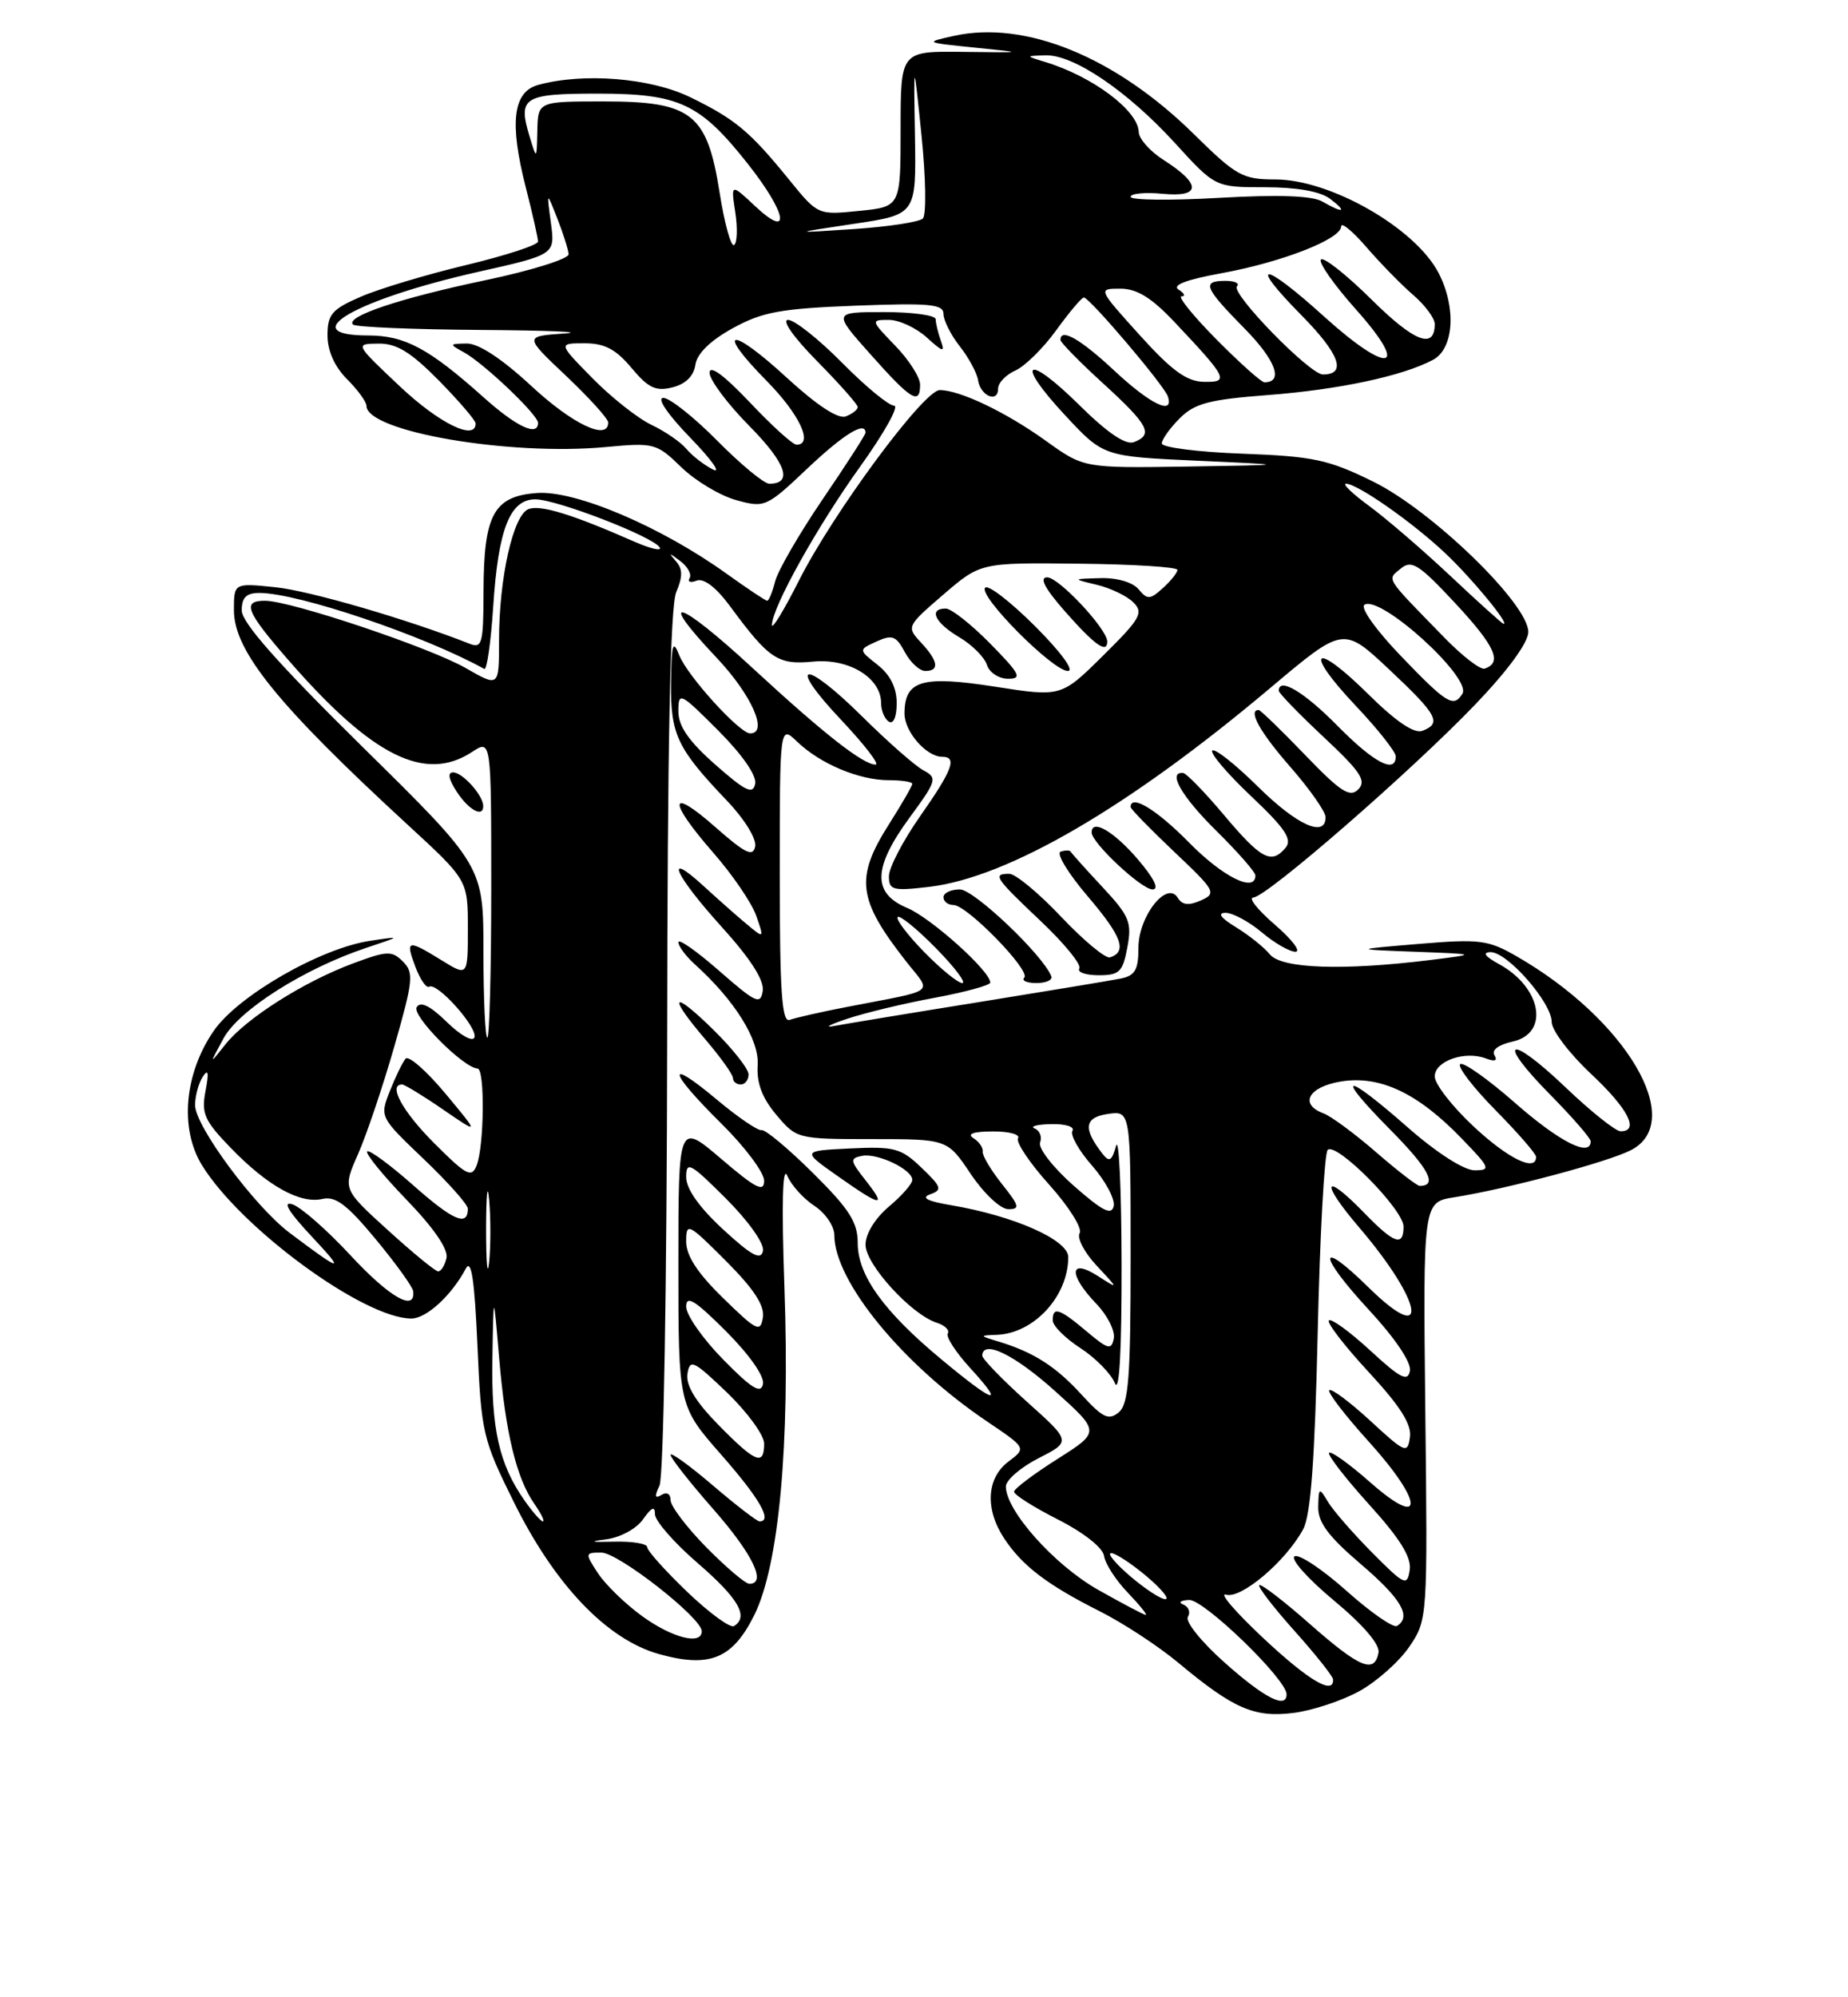 <?xml version="1.0" encoding="UTF-8" standalone="no"?>
<!DOCTYPE svg PUBLIC "-//W3C//DTD SVG 1.1//EN" "http://www.w3.org/Graphics/SVG/1.1/DTD/svg11.dtd" >
<svg xmlns="http://www.w3.org/2000/svg" xmlns:xlink="http://www.w3.org/1999/xlink" version="1.1" viewBox="0 0 237 256">
 <g >
 <path fill="currentColor"
d=" M 174.35 216.75 C 176.59 215.51 179.47 212.94 180.76 211.04 C 183.08 207.59 183.09 207.42 182.79 180.83 C 182.50 154.09 182.50 154.09 186.50 153.46 C 193.31 152.38 206.22 148.94 209.18 147.41 C 216.29 143.73 208.56 130.65 194.50 122.57 C 190.85 120.47 189.76 120.33 182.00 120.98 C 173.50 121.69 173.50 121.69 181.50 121.99 C 189.50 122.29 189.50 122.29 183.50 123.04 C 172.27 124.43 164.38 124.16 162.87 122.34 C 162.12 121.42 160.15 119.85 158.50 118.84 C 156.55 117.65 156.09 117.01 157.17 117.00 C 158.09 117.00 160.18 118.12 161.82 119.50 C 163.45 120.88 165.40 121.99 166.14 121.99 C 166.89 121.98 165.70 120.42 163.50 118.52 C 161.30 116.63 160.05 115.06 160.73 115.04 C 162.43 114.99 181.05 98.80 189.25 90.24 C 193.39 85.92 196.00 82.35 196.00 81.00 C 196.00 77.40 183.66 65.45 176.11 61.73 C 170.35 58.90 168.46 58.49 159.31 58.15 C 153.64 57.94 149.00 57.35 149.00 56.84 C 149.00 56.33 150.03 54.88 151.30 53.61 C 153.21 51.70 155.08 51.21 162.55 50.64 C 171.72 49.94 179.89 48.20 183.80 46.11 C 186.46 44.68 186.79 39.43 184.50 35.00 C 181.52 29.24 170.63 23.00 163.55 23.00 C 159.37 23.00 158.55 22.55 153.12 17.20 C 143.07 7.30 131.50 2.57 122.33 4.60 C 118.55 5.43 118.59 5.45 125.00 6.10 C 131.50 6.75 131.50 6.75 123.50 6.65 C 115.50 6.55 115.50 6.55 115.50 16.53 C 115.50 26.50 115.50 26.50 110.19 27.03 C 104.89 27.57 104.89 27.57 101.20 23.03 C 96.15 16.82 94.29 15.27 88.50 12.45 C 83.41 9.98 74.81 9.29 69.00 10.89 C 65.78 11.78 65.31 15.75 67.44 24.06 C 68.30 27.42 69.00 30.52 69.00 30.96 C 69.00 31.40 64.84 32.76 59.75 33.98 C 54.66 35.20 48.59 37.02 46.25 38.04 C 42.56 39.64 42.00 40.30 42.00 42.99 C 42.00 44.96 42.91 47.00 44.50 48.59 C 45.88 49.97 47.00 51.51 47.00 52.02 C 47.00 55.31 65.30 58.46 77.67 57.30 C 83.89 56.72 84.20 56.80 87.38 59.89 C 89.19 61.64 92.35 63.53 94.41 64.10 C 98.07 65.11 98.29 65.02 103.52 60.07 C 108.19 55.65 111.00 53.92 111.00 55.46 C 111.00 55.72 108.53 59.55 105.51 63.98 C 102.50 68.41 99.75 73.15 99.41 74.52 C 99.06 75.88 98.61 77.00 98.39 77.00 C 98.18 77.00 95.84 75.44 93.19 73.54 C 84.80 67.51 73.80 62.83 68.88 63.19 C 63.31 63.59 62.03 65.95 62.01 75.86 C 62.00 82.46 61.82 83.14 60.25 82.52 C 52.30 79.39 39.72 75.72 35.34 75.27 C 30.00 74.72 30.00 74.72 30.00 78.21 C 30.00 83.44 35.64 90.40 52.25 105.68 C 60.00 112.81 60.00 112.81 60.00 118.99 C 60.00 125.16 60.00 125.16 56.63 123.08 C 52.24 120.37 51.96 120.44 53.28 123.94 C 53.89 125.55 54.68 126.69 55.04 126.47 C 56.05 125.85 61.27 131.69 60.85 132.96 C 60.64 133.59 59.07 132.72 57.32 131.01 C 55.17 128.91 53.93 128.30 53.44 129.09 C 52.77 130.17 59.42 136.87 61.25 136.96 C 62.20 137.01 62.10 146.88 61.13 149.37 C 60.48 151.01 59.84 150.68 55.70 146.54 C 51.62 142.47 49.73 139.00 51.57 139.00 C 51.88 139.00 54.25 140.44 56.82 142.21 C 61.50 145.42 61.50 145.42 57.11 140.15 C 54.69 137.25 52.40 135.25 52.02 135.69 C 51.63 136.14 50.73 138.00 50.00 139.84 C 48.69 143.16 48.70 143.18 54.34 148.56 C 57.45 151.53 60.00 154.39 60.00 154.92 C 60.00 157.26 58.13 156.46 53.03 151.95 C 50.02 149.29 47.34 147.32 47.09 147.58 C 46.83 147.84 49.10 150.63 52.14 153.78 C 55.65 157.41 57.52 160.14 57.26 161.25 C 57.04 162.21 56.55 162.98 56.18 162.95 C 55.80 162.93 52.90 160.54 49.72 157.65 C 43.94 152.40 43.94 152.40 45.92 147.92 C 47.01 145.45 49.10 139.25 50.57 134.13 C 52.99 125.68 53.10 124.67 51.68 123.25 C 50.26 121.83 49.67 121.85 45.31 123.47 C 39.01 125.80 31.56 130.52 28.92 133.85 C 26.82 136.50 26.82 136.50 28.66 133.10 C 30.64 129.45 39.01 124.14 47.00 121.48 C 51.50 119.98 51.50 119.98 47.50 120.58 C 41.12 121.53 30.56 127.59 27.43 132.10 C 23.64 137.57 23.01 144.67 25.91 149.36 C 30.92 157.47 46.69 169.00 52.76 169.00 C 54.68 169.00 57.91 166.04 59.72 162.63 C 60.44 161.27 60.85 163.90 61.23 172.45 C 61.72 183.69 61.90 184.46 65.92 192.57 C 71.16 203.15 77.84 210.13 84.49 212.00 C 91.01 213.82 93.94 212.63 96.74 207.00 C 99.90 200.63 101.32 185.23 100.60 165.00 C 100.23 154.39 100.35 149.28 100.96 150.69 C 101.47 151.90 103.04 153.64 104.45 154.56 C 105.85 155.48 107.00 157.16 107.00 158.30 C 107.00 164.21 115.73 174.87 126.57 182.18 C 131.64 185.60 131.64 185.60 129.32 187.34 C 126.52 189.46 126.30 193.42 128.78 197.18 C 131.09 200.68 134.28 203.12 141.00 206.50 C 144.03 208.02 148.59 211.01 151.14 213.14 C 158.20 219.02 160.86 220.18 165.88 219.55 C 168.30 219.25 172.10 217.99 174.35 216.75 Z  M 157.09 213.13 C 154.11 210.49 151.98 207.85 152.34 207.25 C 152.71 206.66 152.45 205.94 151.76 205.66 C 151.07 205.39 151.40 205.12 152.50 205.07 C 154.40 204.99 165.00 215.24 165.00 217.16 C 165.00 219.09 162.17 217.65 157.09 213.13 Z  M 161.98 209.93 C 158.42 206.59 156.28 204.10 157.23 204.39 C 159.16 204.99 164.91 200.11 167.13 196.00 C 168.10 194.20 168.62 187.12 168.99 170.83 C 169.27 158.36 169.85 147.82 170.27 147.39 C 171.36 146.31 180.00 155.03 180.00 157.21 C 180.00 159.83 178.80 159.42 175.00 155.50 C 169.71 150.05 169.23 151.39 174.34 157.36 C 182.55 166.98 183.44 172.79 175.50 165.00 C 168.95 158.57 168.97 160.77 175.53 167.86 C 178.94 171.54 181.02 174.64 180.82 175.71 C 180.54 177.15 179.60 176.67 175.72 173.09 C 173.10 170.68 170.72 168.95 170.43 169.24 C 170.13 169.53 172.43 172.51 175.52 175.85 C 179.57 180.22 181.06 182.57 180.82 184.21 C 180.52 186.37 180.23 186.25 175.73 182.10 C 173.11 179.69 170.74 177.92 170.48 178.19 C 170.22 178.45 172.51 181.43 175.58 184.82 C 182.62 192.61 182.71 196.15 175.71 189.98 C 173.07 187.65 170.71 185.96 170.46 186.21 C 170.21 186.46 172.51 189.43 175.57 192.82 C 179.57 197.23 181.04 199.61 180.79 201.24 C 180.47 203.34 180.13 203.19 175.97 199.00 C 173.51 196.52 170.96 193.59 170.31 192.50 C 169.18 190.61 169.11 190.64 169.06 193.13 C 169.01 195.11 170.34 196.91 174.50 200.46 C 179.70 204.90 181.07 207.22 179.16 208.40 C 178.69 208.69 175.77 206.66 172.67 203.89 C 169.57 201.13 166.58 199.14 166.02 199.48 C 165.47 199.83 167.74 202.37 171.07 205.14 C 174.85 208.28 176.99 210.79 176.79 211.83 C 176.27 214.57 174.38 213.78 167.97 208.14 C 164.63 205.19 161.71 202.96 161.50 203.17 C 161.28 203.38 163.32 206.02 166.01 209.03 C 168.71 212.04 170.93 214.84 170.96 215.25 C 171.08 217.33 167.81 215.40 161.98 209.93 Z  M 82.36 207.15 C 80.19 205.58 77.64 203.10 76.69 201.65 C 75.00 199.07 75.01 199.00 77.12 199.00 C 79.30 199.00 90.00 207.37 90.00 209.08 C 90.00 210.90 86.23 209.95 82.36 207.15 Z  M 88.13 204.03 C 85.31 201.33 83.00 198.75 83.00 198.30 C 83.00 197.85 81.09 197.54 78.75 197.60 C 75.75 197.68 75.45 197.59 77.73 197.30 C 79.57 197.06 81.63 195.94 82.48 194.72 C 83.57 193.17 84.00 192.99 84.00 194.09 C 84.00 194.93 86.47 197.76 89.50 200.37 C 94.72 204.88 96.07 207.22 94.13 208.42 C 93.66 208.71 90.96 206.74 88.13 204.03 Z  M 140.78 203.74 C 135.20 200.57 129.00 193.63 129.00 190.53 C 129.00 189.71 130.89 188.08 133.19 186.90 C 137.39 184.76 137.39 184.76 131.66 179.63 C 128.52 176.81 125.96 174.16 125.97 173.75 C 126.05 171.65 130.12 173.64 135.31 178.30 C 141.11 183.52 141.11 183.52 135.60 187.01 C 132.57 188.93 130.07 190.81 130.05 191.19 C 130.02 191.57 132.55 193.17 135.66 194.75 C 138.99 196.44 141.44 198.37 141.59 199.43 C 141.74 200.43 143.10 202.54 144.62 204.12 C 146.13 205.70 147.18 206.99 146.94 206.99 C 146.70 206.98 143.93 205.52 140.78 203.74 Z  M 144.96 202.04 C 143.06 200.41 141.95 199.08 142.50 199.07 C 143.05 199.06 145.07 200.38 147.00 202.00 C 148.93 203.62 150.03 204.96 149.46 204.97 C 148.89 204.99 146.87 203.67 144.96 202.04 Z  M 90.60 198.34 C 88.07 195.77 86.00 193.04 86.00 192.28 C 86.00 191.47 85.51 191.19 84.83 191.61 C 83.98 192.13 83.91 191.80 84.58 190.41 C 85.10 189.33 85.52 164.79 85.56 133.50 C 85.60 95.23 85.95 77.70 86.73 75.88 C 87.57 73.91 87.56 72.92 86.68 71.93 C 85.70 70.82 85.80 70.82 87.24 71.91 C 88.20 72.63 88.73 73.62 88.44 74.10 C 88.14 74.58 88.55 74.73 89.35 74.42 C 90.25 74.07 91.85 75.29 93.61 77.68 C 98.64 84.50 99.74 85.24 104.29 84.80 C 108.88 84.36 113.00 86.88 113.00 90.12 C 113.00 91.09 113.45 92.16 114.00 92.50 C 114.58 92.86 115.00 91.87 115.00 90.13 C 115.00 88.15 114.17 86.49 112.54 85.21 C 110.09 83.28 110.09 83.28 112.42 82.22 C 114.42 81.31 114.93 81.50 116.04 83.58 C 116.75 84.91 117.94 86.00 118.67 86.00 C 120.52 86.00 120.33 84.73 118.11 82.35 C 116.24 80.34 116.27 80.27 120.98 76.21 C 125.75 72.11 125.75 72.11 138.37 72.25 C 145.32 72.32 151.00 72.68 151.00 73.04 C 151.00 73.40 150.16 74.45 149.14 75.37 C 147.49 76.87 147.15 76.89 146.02 75.53 C 145.27 74.63 143.27 74.04 141.13 74.10 C 137.50 74.20 137.50 74.20 140.68 74.96 C 142.43 75.38 144.54 76.39 145.36 77.22 C 146.69 78.54 146.25 79.31 141.48 84.02 C 136.10 89.34 136.10 89.34 127.59 88.01 C 118.20 86.55 116.00 87.21 116.00 91.47 C 116.00 93.79 118.81 97.00 120.83 97.00 C 122.79 97.00 122.18 98.66 118.00 104.62 C 115.80 107.76 114.00 111.22 114.00 112.31 C 114.00 114.09 114.48 114.22 119.18 113.67 C 129.32 112.46 144.80 103.44 162.93 88.16 C 172.28 80.29 172.28 80.29 178.14 85.79 C 184.36 91.63 184.94 92.70 182.42 93.67 C 181.37 94.07 179.04 92.50 175.45 88.95 C 168.46 82.04 167.10 83.30 173.84 90.43 C 176.68 93.43 179.00 96.36 179.00 96.94 C 179.00 99.24 176.20 97.77 171.50 93.00 C 167.23 88.67 164.00 86.75 164.00 88.54 C 164.00 88.84 166.59 91.51 169.75 94.47 C 174.50 98.91 175.27 100.07 174.20 101.17 C 173.12 102.27 171.94 101.51 167.36 96.75 C 164.32 93.59 161.64 91.00 161.42 91.00 C 160.00 91.00 161.59 93.86 165.50 98.32 C 167.97 101.15 170.00 104.04 170.00 104.73 C 170.00 107.43 166.34 105.78 161.31 100.81 C 158.41 97.95 155.79 95.88 155.47 96.20 C 155.15 96.52 157.39 99.15 160.44 102.04 C 164.81 106.16 165.76 107.58 164.88 108.65 C 163.06 110.83 161.76 110.15 157.00 104.50 C 154.53 101.56 152.16 99.13 151.75 99.08 C 149.67 98.86 151.53 102.09 156.00 106.50 C 158.75 109.21 161.00 111.78 161.00 112.21 C 161.00 114.47 156.85 112.42 152.50 108.00 C 148.33 103.76 145.00 101.74 145.00 103.44 C 145.00 103.69 147.51 106.26 150.58 109.17 C 155.88 114.18 156.06 114.50 154.01 115.41 C 152.45 116.10 151.62 116.01 151.04 115.07 C 149.65 112.81 146.00 117.44 146.00 121.48 C 146.00 124.29 145.57 125.05 143.75 125.42 C 142.51 125.67 134.30 127.03 125.50 128.45 C 116.70 129.86 108.38 131.24 107.00 131.50 C 105.62 131.76 106.35 131.35 108.62 130.59 C 110.88 129.83 115.94 128.61 119.87 127.89 C 123.79 127.16 127.00 126.28 127.00 125.94 C 127.00 124.47 119.40 117.65 116.34 116.37 C 111.84 114.49 111.94 111.22 116.67 104.77 C 120.14 100.04 120.24 99.71 118.42 98.73 C 117.36 98.17 113.83 95.06 110.57 91.83 C 103.01 84.35 100.78 84.77 107.92 92.32 C 110.87 95.45 112.84 98.00 112.29 98.00 C 110.68 98.00 105.62 94.03 96.50 85.61 C 86.96 76.79 84.00 75.95 91.89 84.29 C 96.39 89.05 98.59 94.00 96.20 94.00 C 94.85 94.00 88.16 86.64 87.12 84.00 C 86.29 81.91 86.12 82.50 86.06 87.53 C 85.99 94.16 86.83 95.92 93.24 102.64 C 95.47 104.97 97.04 107.52 96.85 108.49 C 96.57 109.87 95.59 109.40 91.75 106.02 C 85.75 100.73 85.60 102.57 91.47 109.29 C 93.93 112.10 96.41 115.73 96.98 117.36 C 98.01 120.32 98.01 120.32 95.75 118.44 C 94.51 117.41 92.04 115.22 90.25 113.58 C 85.04 108.81 86.50 112.11 92.57 118.82 C 96.26 122.89 98.03 125.66 97.82 127.01 C 97.54 128.83 96.92 128.54 92.25 124.45 C 89.36 121.92 87.00 120.26 87.00 120.77 C 87.00 121.27 87.95 122.55 89.11 123.60 C 94.24 128.23 97.39 133.28 97.17 136.53 C 97.02 138.81 97.74 140.73 99.56 142.89 C 102.16 145.97 102.26 146.00 111.84 146.00 C 121.50 146.00 121.50 146.00 124.50 150.48 C 126.17 152.96 128.30 154.97 129.29 154.98 C 130.85 155.00 130.74 154.57 128.49 151.75 C 127.07 149.96 125.96 148.10 126.03 147.61 C 126.11 147.12 125.57 146.34 124.84 145.88 C 123.97 145.33 124.84 145.03 127.31 145.02 C 129.40 145.01 130.87 145.40 130.56 145.90 C 130.26 146.39 132.06 149.08 134.58 151.87 C 137.09 154.67 138.84 157.45 138.46 158.06 C 138.09 158.67 139.07 160.54 140.64 162.22 C 143.50 165.28 143.50 165.28 140.75 163.52 C 137.11 161.21 137.02 163.37 140.59 167.10 C 142.02 168.58 143.03 170.59 142.84 171.55 C 142.54 173.08 142.11 172.97 139.36 170.65 C 135.85 167.69 134.99 167.42 135.01 169.25 C 135.02 169.94 136.62 171.53 138.56 172.79 C 140.50 174.05 142.49 176.07 142.98 177.29 C 143.55 178.70 143.86 173.17 143.84 162.00 C 143.82 152.38 143.50 145.57 143.13 146.88 C 142.59 148.81 142.26 149.00 141.39 147.88 C 138.87 144.65 139.06 143.22 142.07 142.78 C 145.00 142.35 145.00 142.35 145.00 161.05 C 145.00 176.62 144.74 179.97 143.47 181.03 C 142.18 182.09 141.43 181.73 138.72 178.77 C 135.42 175.14 132.55 173.31 128.06 171.95 C 125.58 171.20 125.57 171.17 127.82 171.09 C 132.61 170.91 137.00 166.14 137.00 161.12 C 137.00 158.92 130.04 155.84 122.00 154.48 C 118.92 153.96 118.06 153.52 119.29 153.08 C 120.88 152.52 120.76 152.14 118.18 149.67 C 115.55 147.15 114.71 146.93 109.05 147.20 C 102.82 147.50 102.82 147.50 107.44 150.75 C 113.08 154.72 113.79 154.82 110.98 151.25 C 109.02 148.76 108.97 148.47 110.54 148.15 C 112.51 147.75 117.00 149.89 117.00 151.23 C 117.00 151.73 115.65 153.27 114.00 154.65 C 112.23 156.15 111.00 158.14 111.00 159.54 C 111.00 162.07 116.89 168.51 120.14 169.54 C 121.18 169.87 121.81 170.49 121.55 170.92 C 121.29 171.34 122.58 173.33 124.42 175.34 C 129.01 180.35 127.58 179.93 120.75 174.25 C 113.33 168.09 110.00 163.47 110.00 159.33 C 110.00 156.65 108.93 154.98 104.25 150.34 C 101.09 147.21 98.13 144.74 97.67 144.85 C 97.21 144.96 94.63 143.20 91.92 140.93 C 85.32 135.41 85.67 137.25 92.50 144.00 C 95.53 146.99 98.00 150.29 98.00 151.34 C 98.00 152.87 96.93 152.33 92.50 148.54 C 87.00 143.85 87.00 143.85 87.00 162.02 C 87.00 180.19 87.00 180.19 92.50 186.46 C 97.43 192.07 99.11 195.00 97.41 195.00 C 97.08 195.00 94.38 192.92 91.41 190.38 C 88.43 187.84 86.00 186.08 86.00 186.47 C 86.00 186.87 88.47 190.01 91.50 193.46 C 96.54 199.20 98.37 203.00 96.10 203.00 C 95.60 203.00 93.13 200.90 90.60 198.34 Z  M 96.00 137.71 C 96.00 137.00 93.97 134.43 91.50 132.00 C 86.15 126.75 85.56 127.50 90.50 133.27 C 92.42 135.52 94.00 137.73 94.00 138.18 C 94.00 138.63 94.45 139.00 95.00 139.00 C 95.55 139.00 96.00 138.42 96.00 137.71 Z  M 134.83 125.14 C 133.77 122.42 124.91 114.00 123.10 114.00 C 121.94 114.00 121.00 114.45 121.00 115.00 C 121.00 115.55 121.58 116.00 122.29 116.00 C 124.02 116.00 132.23 124.43 131.36 125.31 C 130.98 125.69 131.68 126.00 132.92 126.00 C 134.15 126.00 135.02 125.61 134.83 125.14 Z  M 144.58 121.42 C 145.18 118.22 144.85 117.41 141.38 113.69 C 139.24 111.40 137.42 109.36 137.31 109.16 C 137.21 108.96 136.63 108.96 136.02 109.16 C 135.42 109.36 136.98 111.94 139.50 114.89 C 143.88 120.02 144.59 121.97 142.36 122.71 C 141.80 122.90 138.99 120.57 136.11 117.53 C 133.24 114.49 130.24 112.00 129.44 112.00 C 127.25 112.00 127.57 112.48 133.48 118.07 C 136.50 120.92 138.72 123.65 138.42 124.13 C 138.12 124.61 139.24 125.00 140.90 125.00 C 143.56 125.00 143.99 124.59 144.58 121.42 Z  M 145.87 110.08 C 142.81 106.53 140.00 104.91 140.00 106.70 C 140.00 108.03 146.39 114.00 147.81 114.00 C 148.71 114.00 147.99 112.55 145.87 110.08 Z  M 127.00 82.50 C 124.57 80.03 122.00 78.00 121.29 78.00 C 119.04 78.00 119.89 79.82 123.00 81.66 C 124.65 82.63 126.26 84.24 126.57 85.22 C 126.88 86.20 128.10 87.00 129.28 87.00 C 131.13 87.00 130.82 86.39 127.00 82.50 Z  M 132.78 80.30 C 129.64 77.16 126.75 74.92 126.35 75.32 C 125.37 76.29 135.01 86.00 136.95 86.00 C 137.83 86.00 136.07 83.59 132.78 80.30 Z  M 142.00 82.23 C 142.00 80.63 135.79 74.00 134.30 74.00 C 133.24 74.00 133.98 75.41 136.62 78.41 C 140.38 82.68 142.00 83.83 142.00 82.23 Z  M 67.22 192.25 C 64.01 187.65 62.99 183.10 63.15 174.10 C 63.29 165.50 63.29 165.50 64.01 174.00 C 64.82 183.64 66.23 189.47 68.53 192.75 C 69.40 193.99 69.89 195.00 69.62 195.00 C 69.36 195.00 68.27 193.76 67.22 192.25 Z  M 92.12 182.62 C 89.20 179.64 87.94 177.56 88.16 176.09 C 88.47 174.14 88.93 174.36 93.25 178.50 C 95.86 181.02 98.00 183.95 98.00 185.03 C 98.00 187.94 96.89 187.48 92.12 182.62 Z  M 92.75 174.26 C 90.14 171.61 88.00 168.55 88.00 167.48 C 88.00 165.95 89.11 166.64 93.10 170.62 C 96.12 173.65 98.06 176.41 97.85 177.41 C 97.58 178.70 96.39 177.97 92.75 174.26 Z  M 92.75 166.39 C 89.47 163.20 88.00 160.95 88.00 159.14 C 88.00 156.64 88.23 156.75 93.09 161.61 C 96.68 165.20 98.08 167.34 97.84 168.86 C 97.53 170.83 97.06 170.60 92.75 166.39 Z  M 45.00 160.95 C 41.98 157.69 38.60 154.72 37.50 154.36 C 36.17 153.93 37.00 155.31 40.00 158.51 C 44.39 163.19 43.89 163.10 37.12 158.00 C 32.63 154.61 25.00 144.30 25.02 141.65 C 25.02 140.47 25.47 138.82 26.01 138.00 C 26.71 136.94 26.81 137.47 26.36 139.82 C 25.80 142.72 26.20 143.63 29.61 147.15 C 34.33 152.02 38.49 154.33 41.36 153.67 C 43.03 153.28 44.53 154.42 48.19 158.84 C 50.77 161.95 52.93 164.95 52.99 165.50 C 53.30 168.20 49.96 166.29 45.00 160.95 Z  M 62.34 157.50 C 62.35 153.10 62.52 151.42 62.73 153.78 C 62.94 156.13 62.94 159.73 62.73 161.78 C 62.51 163.82 62.34 161.90 62.34 157.50 Z  M 92.75 157.59 C 89.68 154.76 88.00 152.39 88.00 150.87 C 88.00 148.77 88.53 149.06 93.10 153.62 C 96.02 156.54 98.05 159.42 97.85 160.34 C 97.58 161.59 96.39 160.94 92.75 157.59 Z  M 137.69 151.97 C 135.05 149.64 133.11 147.15 133.39 146.43 C 133.66 145.71 133.35 144.91 132.69 144.64 C 132.04 144.38 132.99 144.12 134.81 144.08 C 136.64 144.04 137.86 144.42 137.54 144.94 C 137.22 145.46 138.35 147.47 140.06 149.41 C 141.76 151.35 143.01 153.68 142.83 154.57 C 142.57 155.83 141.41 155.24 137.69 151.97 Z  M 176.48 147.68 C 173.74 145.30 170.71 143.07 169.75 142.71 C 166.56 141.53 167.80 139.29 172.01 138.61 C 177.00 137.82 181.83 140.10 187.45 145.92 C 191.11 149.70 191.24 150.00 189.11 150.00 C 187.75 150.00 184.25 147.76 180.54 144.50 C 172.32 137.28 171.04 137.46 178.31 144.81 C 183.28 149.83 184.41 152.00 182.07 152.00 C 181.74 152.00 179.22 150.06 176.48 147.68 Z  M 188.96 144.36 C 186.23 141.81 184.00 138.94 184.00 137.97 C 184.00 135.99 187.88 134.63 190.58 135.67 C 191.71 136.10 192.09 135.96 191.66 135.25 C 191.25 134.60 192.18 133.90 193.99 133.50 C 198.76 132.45 197.71 126.54 192.22 123.56 C 190.45 122.59 190.07 122.07 191.15 122.04 C 193.29 121.99 199.00 128.50 199.00 130.99 C 199.00 132.05 201.25 135.02 204.00 137.60 C 208.79 142.08 210.31 145.00 207.84 145.00 C 207.20 145.00 204.03 142.47 200.79 139.38 C 193.44 132.37 191.75 133.16 198.81 140.31 C 201.66 143.20 204.00 145.89 204.00 146.28 C 204.00 148.39 200.00 146.36 194.32 141.38 C 190.79 138.28 187.62 136.05 187.26 136.40 C 186.91 136.76 188.95 139.41 191.81 142.31 C 194.66 145.20 197.00 147.89 197.00 148.28 C 197.00 150.27 193.39 148.51 188.96 144.36 Z  M 62.00 122.00 C 62.00 111.00 62.00 111.00 46.50 95.74 C 35.67 85.07 31.00 79.80 31.00 78.24 C 31.00 76.58 31.59 76.00 33.27 76.00 C 38.20 76.00 54.41 81.47 62.11 85.74 C 62.44 85.92 62.95 82.34 63.25 77.79 C 63.89 67.83 65.39 64.00 68.65 64.00 C 71.37 64.00 83.75 68.78 84.60 70.16 C 84.92 70.68 83.45 70.34 81.34 69.42 C 73.34 65.90 69.31 64.67 67.78 65.25 C 65.81 66.01 64.00 74.06 64.00 82.09 C 64.00 88.08 64.00 88.08 59.75 85.64 C 55.19 83.01 37.27 77.00 33.99 77.00 C 30.99 77.00 31.52 78.34 37.06 84.69 C 47.75 96.95 54.52 100.33 60.54 96.38 C 63.00 94.77 63.00 94.77 63.00 113.88 C 63.00 124.40 62.77 133.00 62.50 133.00 C 62.23 133.00 62.00 128.05 62.00 122.00 Z  M 61.97 103.25 C 61.91 101.88 59.30 99.00 58.12 99.00 C 57.36 99.00 57.53 99.87 58.59 101.50 C 60.15 103.88 62.04 104.86 61.97 103.25 Z  M 100.00 112.07 C 100.00 92.92 100.00 92.92 102.25 95.08 C 105.20 97.91 110.19 100.00 113.97 100.00 C 115.64 100.00 117.00 100.21 117.00 100.47 C 117.00 100.72 115.65 103.06 114.00 105.66 C 109.64 112.54 109.98 115.28 116.20 123.22 C 119.53 127.46 120.43 126.77 108.53 129.08 C 105.24 129.71 101.98 130.46 101.28 130.72 C 100.27 131.11 100.00 127.18 100.00 112.07 Z  M 118.52 122.02 C 116.38 119.83 114.85 117.81 115.13 117.54 C 115.40 117.27 117.60 119.06 120.02 121.52 C 122.44 123.98 123.96 126.00 123.41 126.00 C 122.86 126.00 120.66 124.21 118.52 122.02 Z  M 91.75 98.02 C 88.33 95.00 87.00 93.09 87.00 91.18 C 87.00 88.63 87.20 88.72 92.10 93.62 C 95.20 96.73 97.06 99.41 96.85 100.46 C 96.56 101.88 95.63 101.43 91.75 98.02 Z  M 179.65 84.07 C 176.45 80.74 174.41 77.87 174.99 77.51 C 177.05 76.23 188.80 86.90 187.55 88.91 C 186.42 90.75 185.55 90.21 179.65 84.07 Z  M 185.27 81.76 C 177.48 73.77 177.86 74.36 179.65 72.87 C 181.04 71.72 181.97 72.32 186.68 77.37 C 191.77 82.85 192.70 84.93 190.40 85.70 C 189.86 85.88 187.56 84.11 185.27 81.76 Z  M 99.00 80.11 C 99.00 77.89 104.81 67.46 110.35 59.75 C 113.41 55.49 115.35 52.00 114.67 52.00 C 113.99 52.00 110.99 49.53 108.00 46.50 C 105.01 43.48 101.89 41.00 101.07 41.00 C 100.20 41.00 101.78 43.24 104.78 46.28 C 107.65 49.19 110.00 51.84 110.00 52.17 C 110.00 52.51 109.31 53.05 108.47 53.37 C 107.49 53.75 104.76 51.95 100.89 48.40 C 93.64 41.73 91.65 42.05 98.31 48.81 C 102.55 53.11 104.37 57.00 102.15 57.00 C 101.67 57.00 98.97 54.55 96.15 51.56 C 92.87 48.10 91.00 46.72 91.00 47.78 C 91.00 48.69 93.30 51.77 96.12 54.62 C 100.83 59.39 101.73 62.00 98.66 62.00 C 97.98 62.00 94.99 59.52 92.00 56.50 C 89.01 53.48 85.89 51.00 85.07 51.00 C 84.19 51.00 85.63 53.12 88.54 56.12 C 91.27 58.93 92.56 60.76 91.42 60.17 C 90.27 59.59 88.75 58.40 88.03 57.54 C 87.31 56.67 85.29 55.28 83.54 54.45 C 81.79 53.62 78.39 50.93 75.97 48.47 C 71.58 44.00 71.58 44.00 74.97 44.00 C 77.54 44.00 78.98 44.76 80.99 47.16 C 83.14 49.73 84.10 50.19 86.24 49.65 C 87.93 49.23 88.97 48.20 89.18 46.76 C 89.39 45.32 91.08 43.66 93.97 42.07 C 97.77 39.98 100.10 39.55 109.72 39.18 C 119.24 38.82 121.00 38.98 121.00 40.24 C 121.00 41.06 121.94 42.93 123.09 44.39 C 124.24 45.85 125.29 47.80 125.43 48.72 C 125.73 50.75 128.00 51.72 128.00 49.82 C 128.00 49.08 129.00 48.03 130.22 47.49 C 131.45 46.94 133.81 44.61 135.47 42.31 C 137.14 40.01 138.72 38.13 139.00 38.13 C 139.74 38.14 149.30 49.39 149.77 50.80 C 150.60 53.31 147.53 51.83 142.90 47.50 C 138.56 43.45 136.00 41.99 136.00 43.57 C 136.00 43.89 138.47 46.41 141.50 49.17 C 147.33 54.50 147.95 55.70 145.42 56.67 C 144.37 57.07 142.04 55.50 138.45 51.95 C 131.59 45.17 130.07 46.23 136.60 53.23 C 141.50 58.50 141.50 58.50 153.50 59.05 C 165.50 59.59 165.50 59.59 152.25 59.80 C 139.00 60.00 139.00 60.00 134.14 56.51 C 129.02 52.83 123.10 50.00 120.52 50.00 C 118.48 50.00 106.87 65.70 102.48 74.38 C 100.57 78.17 99.00 80.75 99.00 80.11 Z  M 118.00 49.30 C 118.00 48.36 116.56 46.11 114.80 44.30 C 111.66 41.05 111.65 41.00 113.99 41.00 C 115.30 41.00 117.48 42.01 118.85 43.25 C 120.94 45.15 121.22 45.22 120.66 43.67 C 120.30 42.66 120.00 41.42 120.00 40.92 C 120.00 40.41 117.03 40.00 113.41 40.00 C 106.81 40.00 106.81 40.00 111.66 45.44 C 116.85 51.28 118.00 51.98 118.00 49.30 Z  M 186.00 73.81 C 182.43 70.46 177.74 66.43 175.60 64.86 C 173.45 63.29 172.11 62.00 172.62 62.00 C 174.08 62.00 181.15 66.94 185.33 70.89 C 188.73 74.08 193.67 80.07 192.82 79.96 C 192.64 79.93 189.57 77.17 186.00 73.81 Z  M 51.30 49.54 C 45.50 44.07 45.50 44.07 48.54 44.04 C 50.87 44.01 52.67 45.12 56.29 48.78 C 58.88 51.42 61.00 53.89 61.00 54.28 C 61.00 56.56 56.32 54.27 51.30 49.54 Z  M 62.00 50.91 C 55.02 44.67 51.93 43.01 47.25 43.00 C 37.60 43.00 45.54 38.40 61.35 34.84 C 71.20 32.63 71.20 32.63 70.65 28.56 C 70.10 24.50 70.10 24.50 71.47 28.00 C 72.23 29.93 72.88 31.99 72.92 32.58 C 72.97 33.17 68.18 34.67 62.28 35.91 C 51.31 38.21 44.24 40.58 45.27 41.60 C 45.59 41.92 52.97 42.23 61.67 42.29 C 70.38 42.35 75.19 42.55 72.36 42.75 C 67.22 43.10 67.22 43.10 72.61 48.19 C 75.57 51.00 78.00 53.67 78.00 54.15 C 78.00 56.54 73.46 54.40 68.17 49.50 C 64.39 45.99 61.37 44.01 59.87 44.03 C 57.60 44.06 57.58 44.11 59.50 45.16 C 62.08 46.58 69.00 53.17 69.00 54.20 C 69.00 56.00 66.24 54.71 62.00 50.91 Z  M 146.15 42.94 C 140.79 37.00 140.79 37.00 143.69 37.00 C 145.80 37.00 147.67 38.15 150.60 41.25 C 157.45 48.51 157.70 49.01 154.37 48.94 C 152.17 48.89 150.25 47.48 146.15 42.94 Z  M 156.00 43.50 C 153.01 40.48 151.00 37.99 151.53 37.98 C 152.07 37.98 151.89 37.59 151.15 37.12 C 150.27 36.55 152.14 35.84 156.65 35.02 C 164.43 33.60 172.00 30.64 172.00 29.02 C 172.00 28.42 173.46 29.62 175.25 31.69 C 177.04 33.76 179.74 36.52 181.25 37.82 C 182.76 39.12 184.00 40.79 184.00 41.53 C 184.00 44.84 181.39 43.83 175.93 38.43 C 172.70 35.23 169.76 32.91 169.41 33.26 C 169.05 33.62 171.09 36.52 173.93 39.70 C 180.91 47.52 178.14 48.10 169.82 40.58 C 161.94 33.44 159.91 33.32 166.90 40.40 C 171.81 45.37 172.76 48.00 169.66 48.00 C 167.97 48.00 157.78 37.55 158.64 36.69 C 159.02 36.31 158.36 36.00 157.17 36.00 C 154.08 36.00 154.42 36.84 159.62 42.12 C 163.61 46.17 164.65 49.00 162.16 49.00 C 161.76 49.00 158.99 46.52 156.00 43.50 Z  M 92.29 24.70 C 90.69 14.55 88.73 13.00 77.44 13.00 C 69.00 13.00 69.00 13.00 68.91 16.75 C 68.83 20.50 68.83 20.50 67.92 17.50 C 66.39 12.45 67.11 12.00 76.72 12.00 C 87.13 12.01 89.78 13.25 95.93 21.03 C 100.92 27.35 101.52 30.79 96.86 26.44 C 93.73 23.50 93.73 23.50 94.30 27.23 C 94.61 29.28 94.54 31.16 94.14 31.41 C 93.75 31.66 92.91 28.64 92.29 24.70 Z  M 109.50 28.69 C 117.50 27.50 117.50 27.50 117.34 17.50 C 117.17 7.50 117.17 7.50 118.18 17.35 C 118.74 22.77 118.81 27.57 118.35 28.01 C 117.88 28.46 113.90 29.06 109.50 29.36 C 101.50 29.89 101.50 29.89 109.50 28.69 Z  M 169.58 25.83 C 168.29 25.08 163.96 24.93 156.33 25.36 C 150.10 25.72 145.00 25.66 145.00 25.23 C 145.00 24.80 146.86 24.62 149.12 24.84 C 154.06 25.31 154.10 23.61 149.22 20.50 C 147.49 19.40 146.06 17.79 146.04 16.92 C 145.97 14.17 140.11 9.79 134.06 7.95 C 131.50 7.17 131.50 7.17 134.05 7.09 C 137.65 6.96 144.60 11.67 150.68 18.33 C 155.85 24.00 155.85 24.00 162.24 24.00 C 166.30 24.00 169.32 24.53 170.56 25.47 C 172.85 27.20 172.30 27.40 169.58 25.83 Z "/>
</g>
</svg>